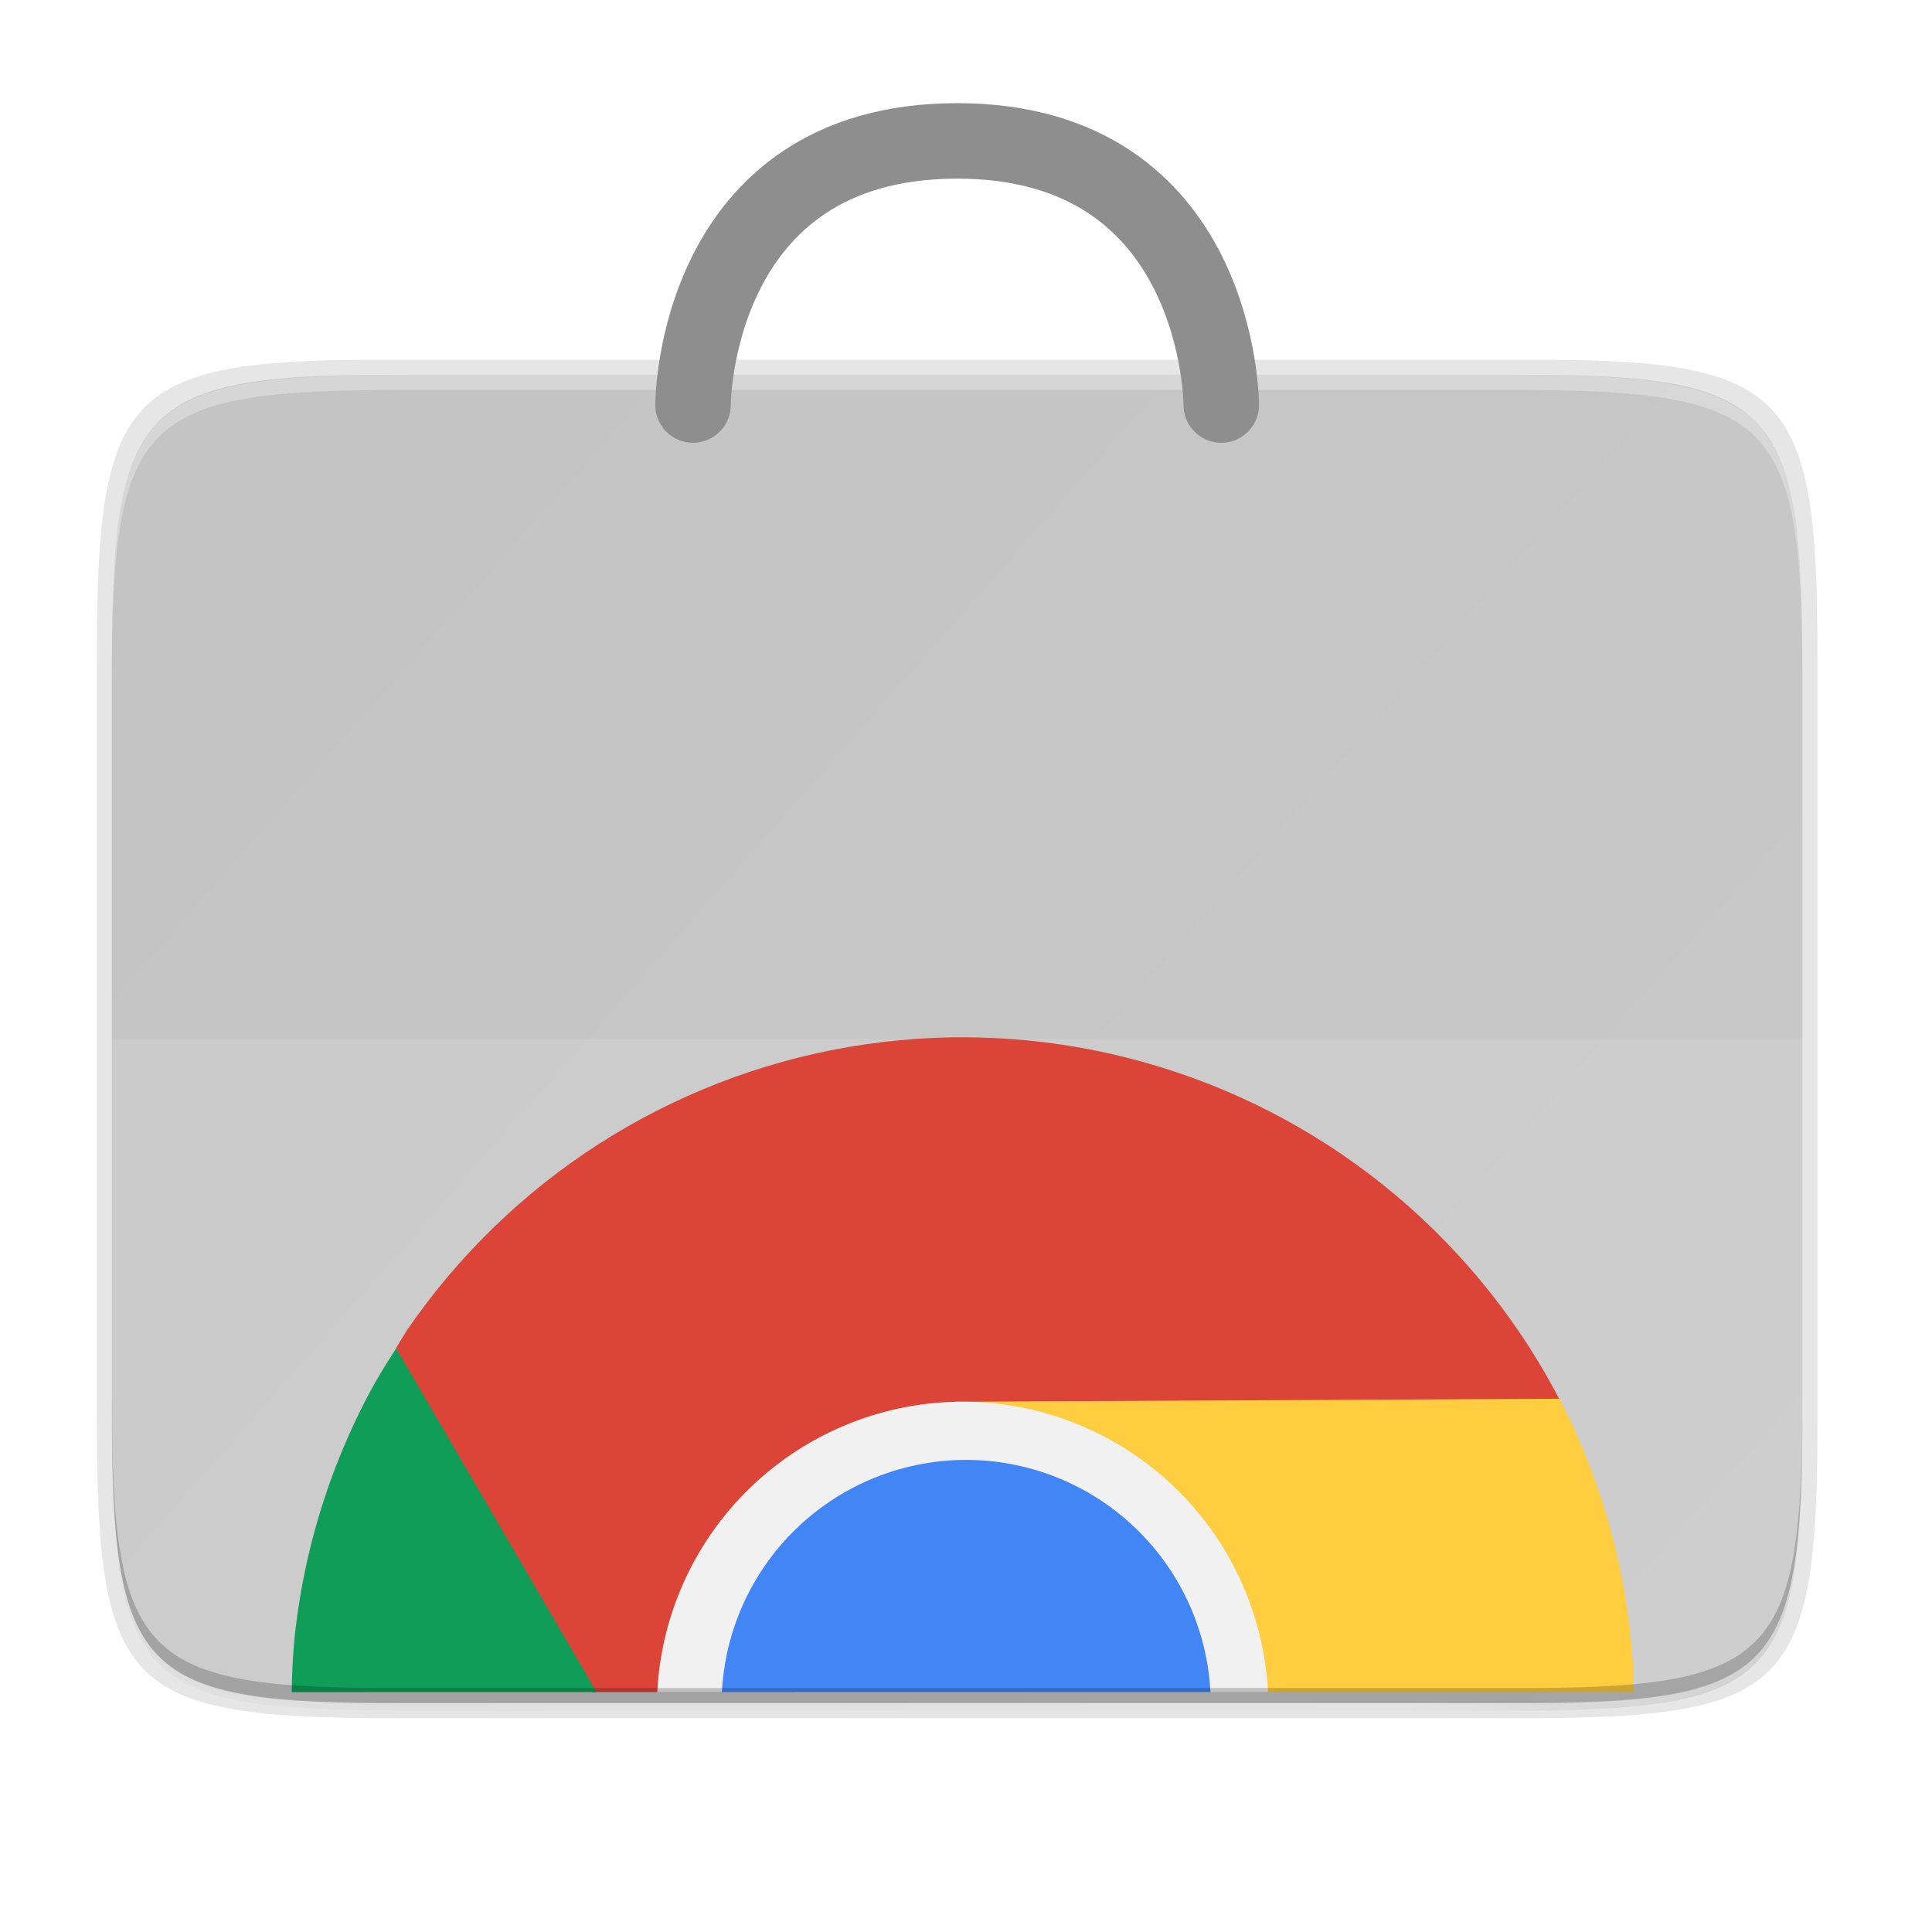 <?xml version="1.0" encoding="UTF-8" standalone="no"?>
<svg
   xmlns:dc="http://purl.org/dc/elements/1.1/"
   xmlns:cc="http://creativecommons.org/ns#"
   xmlns:rdf="http://www.w3.org/1999/02/22-rdf-syntax-ns#"
   xmlns:svg="http://www.w3.org/2000/svg"
   xmlns="http://www.w3.org/2000/svg"
   xmlns:xlink="http://www.w3.org/1999/xlink"
   xmlns:sodipodi="http://sodipodi.sourceforge.net/DTD/sodipodi-0.dtd"
   xmlns:inkscape="http://www.inkscape.org/namespaces/inkscape"
   style="enable-background:new"
   width="256"
   height="256"
   version="1.0"
   viewBox="0 0 256 256"
   id="svg68"
   sodipodi:docname="chrome-nmmhkkegccagdldgiimedpiccmgmieda-Default.svg"
   inkscape:version="0.92.4 (5da689c313, 2019-01-14)">
  <sodipodi:namedview
     pagecolor="#ffffff"
     bordercolor="#666666"
     borderopacity="1"
     objecttolerance="10"
     gridtolerance="10"
     guidetolerance="10"
     inkscape:pageopacity="0"
     inkscape:pageshadow="2"
     inkscape:window-width="1920"
     inkscape:window-height="1016"
     id="namedview70"
     showgrid="false"
     inkscape:zoom="3.2773438"
     inkscape:cx="128"
     inkscape:cy="128"
     inkscape:window-x="0"
     inkscape:window-y="27"
     inkscape:window-maximized="1"
     inkscape:current-layer="svg68" />
  <title
     id="title4162">
  Adwaita Icon Template
 </title>
  <defs
     id="defs37">
    <linearGradient
       id="linearGradient984">
      <stop
         style="stop-color:#cacaca;stop-opacity:1"
         offset="0"
         id="stop980" />
      <stop
         style="stop-color:#c2c2c2;stop-opacity:1"
         offset="1"
         id="stop982" />
    </linearGradient>
    <linearGradient
       id="linearGradient965"
       x1="48"
       x2="464"
       y1="44"
       y2="44"
       gradientUnits="userSpaceOnUse">
      <stop
         id="stop989"
         offset="0"
         style="stop-color:#77767b" />
      <stop
         id="stop991"
         offset=".05"
         style="stop-color:#c0bfbc" />
      <stop
         id="stop993"
         offset=".1"
         style="stop-color:#9a9996" />
      <stop
         id="stop995"
         offset=".9"
         style="stop-color:#9a9996" />
      <stop
         id="stop997"
         offset=".95"
         style="stop-color:#c0bfbc" />
      <stop
         id="stop999"
         offset="1"
         style="stop-color:#77767b" />
    </linearGradient>
    <radialGradient
       id="radialGradient1030"
       cx="64"
       cy="194.19"
       r="44"
       gradientTransform="matrix(-4.727,7.9359e-7,-3.0301e-7,-1.636,238.55,49.766)"
       gradientUnits="userSpaceOnUse">
      <stop
         id="stop1016"
         offset="0"
         style="stop-color:#fff" />
      <stop
         id="stop1018"
         offset="1"
         style="stop-color:#fff;stop-opacity:.094" />
    </radialGradient>
    <linearGradient
       id="linearGradient1950"
       x1="70.347"
       x2="70.347"
       y1="245.4"
       y2="269.14"
       gradientUnits="userSpaceOnUse">
      <stop
         id="stop1944"
         offset="0"
         style="stop-color:#2d2839" />
      <stop
         id="stop1946"
         offset="1"
         style="stop-color:#282433" />
    </linearGradient>
    <linearGradient
       id="linearGradient4360">
      <stop
         id="stop4362"
         offset="0"
         style="stop-color:#000000;stop-opacity:0.588" />
      <stop
         style="stop-color:#000000;stop-opacity:0"
         id="stop4364"
         offset=".88" />
      <stop
         id="stop4366"
         offset="1"
         style="stop-color:#000000" />
    </linearGradient>
    <linearGradient
       id="linearGradient1494">
      <stop
         style="stop-color:#babdb6"
         id="stop1490"
         offset="0" />
      <stop
         style="stop-color:#babdb6;stop-opacity:0"
         id="stop1492"
         offset="1" />
    </linearGradient>
    <linearGradient
       id="linearGradient1496"
       x1="280"
       x2="280"
       y1="172"
       y2="20"
       gradientUnits="userSpaceOnUse"
       xlink:href="#linearGradient1494" />
    <linearGradient
       id="linearGradient7537">
      <stop
         id="stop7539"
         offset="0"
         style="stop-color:#f37e40" />
      <stop
         id="stop7541"
         offset="1"
         style="stop-color:#f34f17" />
    </linearGradient>
    <filter
       style="color-interpolation-filters:sRGB"
       id="filter1066-3"
       width="1.014"
       height="1.08"
       x="-.01"
       y="-.04">
      <feGaussianBlur
         id="feGaussianBlur1068-6"
         stdDeviation=".4" />
    </filter>
    <filter
       style="color-interpolation-filters:sRGB"
       id="filter1062-3-7"
       width="1.024"
       height="1.024"
       x="-.01"
       y="-.01">
      <feGaussianBlur
         id="feGaussianBlur1064-6-5"
         stdDeviation=".673" />
    </filter>
    <linearGradient
       id="linearGradient4886"
       x1="24.987"
       x2="292.575"
       y1="298.462"
       y2="-5.118"
       gradientTransform="rotate(-90,131.923,159.743)"
       gradientUnits="userSpaceOnUse"
       xlink:href="#linearGradient7537" />
    <filter
       style="color-interpolation-filters:sRGB"
       id="filter4380-1"
       width="1.106"
       height="1.088"
       x="-.05"
       y="-.04">
      <feGaussianBlur
         id="feGaussianBlur4382-2"
         stdDeviation="8.48" />
    </filter>
    <filter
       style="color-interpolation-filters:sRGB"
       id="filter4346-7"
       width="1.026"
       height="1.022"
       x="-.01"
       y="-.01">
      <feGaussianBlur
         id="feGaussianBlur4348-0"
         stdDeviation="2.12" />
    </filter>
    <linearGradient
       id="linearGradient930"
       x1="88"
       x2="488"
       y1="88"
       y2="488"
       gradientTransform="rotate(-90,287.995,298)"
       gradientUnits="userSpaceOnUse"
       xlink:href="#linearGradient4360" />
    <linearGradient
       inkscape:collect="always"
       xlink:href="#linearGradient984"
       id="linearGradient4886-3"
       x1="24.987"
       y1="298.462"
       x2="292.575"
       y2="-5.118"
       gradientUnits="userSpaceOnUse"
       gradientTransform="rotate(-90,130.246,159.421)" />
    <filter
       inkscape:collect="always"
       style="color-interpolation-filters:sRGB"
       id="filter4380"
       x="-0.053"
       width="1.106"
       y="-0.044"
       height="1.088">
      <feGaussianBlur
         inkscape:collect="always"
         stdDeviation="8.48"
         id="feGaussianBlur4382" />
    </filter>
    <filter
       inkscape:collect="always"
       style="color-interpolation-filters:sRGB"
       id="filter4346"
       x="-0.013"
       width="1.026"
       y="-0.011"
       height="1.022">
      <feGaussianBlur
         inkscape:collect="always"
         stdDeviation="2.12"
         id="feGaussianBlur4348" />
    </filter>
    <clipPath
       id="b">
      <use
         xlink:href="#a"
         overflow="visible"
         y="0"
         x="0"
         height="100%"
         width="100%"
         id="use5" />
    </clipPath>
    <clipPath
       id="clipPath2166">
      <use
         xlink:href="#a"
         overflow="visible"
         y="0"
         x="0"
         height="100%"
         width="100%"
         id="use2164" />
    </clipPath>
    <clipPath
       id="clipPath2170">
      <use
         xlink:href="#a"
         overflow="visible"
         y="0"
         x="0"
         height="100%"
         width="100%"
         id="use2168" />
    </clipPath>
    <linearGradient
       xlink:href="#g"
       gradientUnits="userSpaceOnUse"
       gradientTransform="matrix(0.682,0,0,0.682,-1.455,-1.455)"
       y2="114.13"
       y1="49.804"
       x2="136.55"
       x1="121.86"
       id="linearGradient954" />
    <clipPath
       id="b-3">
      <use
         xlink:href="#a"
         overflow="visible"
         y="0"
         x="0"
         height="100%"
         width="100%"
         id="use5-6" />
    </clipPath>
    <clipPath
       id="clipPath2177">
      <use
         xlink:href="#a"
         overflow="visible"
         y="0"
         x="0"
         height="100%"
         width="100%"
         id="use2175" />
    </clipPath>
    <clipPath
       id="clipPath2181">
      <use
         xlink:href="#a"
         overflow="visible"
         y="0"
         x="0"
         height="100%"
         width="100%"
         id="use2179" />
    </clipPath>
  </defs>
  <path
     style="color:#000000;display:inline;overflow:visible;visibility:visible;opacity:0.1;fill:#000000;fill-opacity:1;fill-rule:nonzero;stroke:none;stroke-width:2;marker:none;filter:url(#filter4346);enable-background:accumulate"
     d="M 189.843,74 C 119.25,74 111.654,81.251 112,151.987 V 298 444.013 C 111.654,514.749 119.25,522 189.843,522 H 386.157 C 456.75,522 462.163,514.726 464,444.013 V 298 151.987 C 464,81.25 456.75,74 386.157,74 Z"
     id="rect4158-9"
     inkscape:connector-curvature="0"
     sodipodi:nodetypes="scccssscsss"
     transform="matrix(0,0.5,-0.5,0,275.825,-5.328)" />
  <path
     sodipodi:nodetypes="scccssscsss"
     inkscape:connector-curvature="0"
     id="path4350"
     d="M 189.843,74 C 119.25,74 111.654,81.251 112,151.987 V 298 444.013 C 111.654,514.749 119.25,522 189.843,522 H 386.157 C 456.75,522 464,514.75 464,444.013 V 298 151.987 C 464,81.25 456.75,74 386.157,74 Z"
     style="color:#000000;display:inline;overflow:visible;visibility:visible;opacity:0.3;fill:url(#linearGradient930);fill-opacity:1;fill-rule:nonzero;stroke:none;stroke-width:2;marker:none;filter:url(#filter4380);enable-background:accumulate"
     transform="matrix(0,0.5,-0.5,0,275.825,-5.328)" />
  <path
     style="color:#000000;display:inline;overflow:visible;visibility:visible;opacity:0.1;fill:#000000;fill-opacity:1;fill-rule:nonzero;stroke:none;stroke-width:1.02;marker:none;enable-background:accumulate"
     d="m 240.83,87.478 c 0,-36.099 -3.69,-39.983 -39.69,-39.806 H 126.83 52.52 c -36,-0.177 -39.69,3.707 -39.69,39.806 V 187.866 c 0,36.099 3.69,39.806 39.69,39.806 h 74.31 74.31 c 36,0 39.69,-3.707 39.69,-39.806 z"
     id="rect4158-7"
     inkscape:connector-curvature="0"
     sodipodi:nodetypes="scccssscsss" />
  <path
     style="color:#000000;display:inline;overflow:visible;visibility:visible;fill:url(#linearGradient4886-3);fill-opacity:1;fill-rule:nonzero;stroke:none;stroke-width:1;marker:none;enable-background:accumulate"
     d="m 14.825,88.593 c 0,-35.297 3.625,-39.095 38.994,-38.922 h 73.006 73.006 c 35.368,-0.173 38.994,3.625 38.994,38.922 v 98.157 c 0,35.297 -3.625,38.922 -38.994,38.922 H 126.825 53.819 c -35.369,0 -38.994,-3.625 -38.994,-38.922 z"
     id="rect4158"
     inkscape:connector-curvature="0"
     sodipodi:nodetypes="scccssscsss" />
  <path
     style="color:#000000;display:inline;overflow:visible;visibility:visible;opacity:0.1;fill:#ffffff;fill-opacity:1;fill-rule:nonzero;stroke:none;stroke-width:1;marker:none;enable-background:accumulate"
     d="m 14.828,137.669 v 8 41.006 c 0,35.369 3.625,38.994 38.922,38.994 H 199.906 c 35.297,0 39.095,-3.626 38.922,-38.994 v -41.006 -8 z"
     id="rect4158-5"
     inkscape:connector-curvature="0"
     sodipodi:nodetypes="ccssscccc" />
  <path
     style="color:#000000;display:inline;overflow:visible;visibility:visible;opacity:0.3;fill:#ffffff;fill-opacity:1;fill-rule:nonzero;stroke:none;stroke-width:1;marker:none;enable-background:accumulate"
     d="m 53.818,49.667 c -35.369,0 -38.992,3.623 -38.992,38.92 v 98.158 c 0,0.088 0.002,0.162 0.002,0.25 V 90.585 c -4.7e-5,-35.297 3.626,-38.922 38.994,-38.922 h 73.006 73.006 c 35.28,0 38.974,3.621 38.992,38.672 v -1.748 c 0,-35.297 -3.626,-38.92 -38.994,-38.92 h -73.006 z"
     id="rect4158-78"
     inkscape:connector-curvature="0" />
  <path
     style="display:inline;fill:none;stroke:#8e8e8e;stroke-width:10;stroke-linecap:round;stroke-linejoin:miter;stroke-miterlimit:4;stroke-dasharray:none;stroke-opacity:1;enable-background:new"
     d="m 91.825,53.669 c 0,0 0,-35 35,-35 35,0 35,35 35,35"
     id="path24398-6"
     inkscape:connector-curvature="0"
     sodipodi:nodetypes="csc" />
  <g
     style="enable-background:new"
     id="g972"
     transform="translate(-142.53,90.72)">
    <g
       transform="translate(0,-172)"
       id="layer1">
      <g
         id="layer9">
        <g
           id="g44"
           transform="matrix(5.611,0,0,5.611,180.926,-1211.259)">
          <path
             id="path34"
             transform="matrix(0.311,0,0,0.311,-4.015,236.73)"
             d="M 35.916,108 H 51.217 L 63.994,86.16 h 45.529 c -0.765,-1.502 -1.606,-2.966 -2.516,-4.385 -0.921,-1.434 -1.911,-2.821 -2.971,-4.156 -1.06,-1.335 -2.185,-2.615 -3.373,-3.838 -1.188,-1.223 -2.437,-2.387 -3.74,-3.484 -1.303,-1.098 -2.66,-2.13 -4.066,-3.092 C 91.451,66.243 89.998,65.352 88.502,64.535 87.006,63.718 85.47,62.976 83.9,62.312 82.33,61.649 80.728,61.064 79.1,60.561 77.472,60.057 75.819,59.634 74.148,59.295 72.478,58.956 70.793,58.701 69.098,58.531 67.402,58.361 65.699,58.277 63.994,58.277 c -1.206,3.2e-5 -2.414,0.042 -3.617,0.127 -1.7,0.12 -3.393,0.328 -5.072,0.617 -1.68,0.289 -3.344,0.662 -4.986,1.117 -1.642,0.456 -3.261,0.995 -4.85,1.613 -1.588,0.617 -3.144,1.313 -4.662,2.086 -1.519,0.773 -2.999,1.622 -4.434,2.543 -1.434,0.921 -2.821,1.911 -4.156,2.971 -1.335,1.06 -2.615,2.185 -3.838,3.373 -1.223,1.188 -2.386,2.437 -3.484,3.74 -1.098,1.303 -2.13,2.66 -3.092,4.066 -0.278,0.438 -0.548,0.881 -0.812,1.328 C 20.95,82.435 29.177,96.638 35.916,108 Z"
             style="fill:#db4437"
             inkscape:connector-curvature="0" />
          <path
             id="path36"
             transform="matrix(0.311,0,0,0.311,-4.015,236.73)"
             d="M 13.059,108 H 36.207 L 20.992,81.902 a 50.908,50.908 0 0 0 -1.76,2.873 50.908,50.908 0 0 0 -2.213,4.582 50.908,50.908 0 0 0 -1.746,4.779 50.908,50.908 0 0 0 -1.26,4.932 50.908,50.908 0 0 0 -0.76,5.031 A 50.908,50.908 0 0 0 13.059,108 Z"
             style="fill:#0f9d58"
             inkscape:connector-curvature="0" />
          <path
             id="path38"
             transform="matrix(0.311,0,0,0.311,-4.015,236.73)"
             d="m 76.48,108 h 38.48 c -0.018,-0.838 -0.029,-1.676 -0.088,-2.512 -0.12,-1.696 -0.326,-3.385 -0.615,-5.061 -0.289,-1.675 -0.66,-3.335 -1.115,-4.973 -0.455,-1.638 -0.991,-3.253 -1.607,-4.838 -0.616,-1.584 -1.311,-3.137 -2.082,-4.652 -0.047,-0.081 -0.093,-0.163 -0.141,-0.244 l -45.941,0.23 z"
             style="fill:#ffcd40"
             inkscape:connector-curvature="0" />
          <path
             id="path40"
             transform="matrix(0.311,0,0,0.311,-4.015,236.73)"
             d="M 40.816,108 H 87.188 A 23.236,23.236 0 0 0 63.994,85.947 23.236,23.236 0 0 0 40.816,108 Z"
             style="fill:#f1f1f1"
             inkscape:connector-curvature="0" />
          <path
             id="path42"
             transform="matrix(0.311,0,0,0.311,-4.015,236.73)"
             d="M 45.723,108 H 82.818 A 18.589,18.589 0 0 0 64.264,90.367 18.589,18.589 0 0 0 45.723,108 Z"
             style="fill:#4285f4"
             inkscape:connector-curvature="0" />
        </g>
        <g
           id="g49"
           transform="matrix(0.583,0,0,0.583,9.623,240.66)"
           clip-path="url(#b)">
          <linearGradient
             gradientUnits="userSpaceOnUse"
             y2="44.354"
             y1="75.021"
             x2="81.837"
             x1="29.337"
             id="c">
            <stop
               stop-opacity=".6"
               stop-color="#A52714"
               offset="0"
               id="stop10" />
            <stop
               stop-opacity="0"
               stop-color="#A52714"
               offset=".66"
               id="stop12" />
          </linearGradient>
        </g>
        <g
           id="g54"
           transform="matrix(0.583,0,0,0.583,9.623,240.66)"
           clip-path="url(#b)">
          <linearGradient
             gradientUnits="userSpaceOnUse"
             y2="130.33"
             y1="164.5"
             x2="52.538"
             x1="110.87"
             id="d">
            <stop
               stop-opacity=".4"
               stop-color="#055524"
               offset="0"
               id="stop23" />
            <stop
               stop-opacity="0"
               stop-color="#055524"
               offset=".33"
               id="stop25" />
          </linearGradient>
        </g>
        <g
           id="g58"
           transform="matrix(0.583,0,0,0.583,9.623,240.66)"
           clip-path="url(#b)">
          <path
             id="path56"
             transform="matrix(1.467,0,0,1.467,2.133,2.133)"
             d="M 61.195,123.859 61.115,124 H 64 a 60,60 0 0 1 -2.805,-0.141 z"
             style="fill:url(#linearGradient954)"
             inkscape:connector-curvature="0" />
        </g>
        <g
           id="g63"
           transform="matrix(0.583,0,0,0.583,11.328,255.475)"
           clip-path="url(#b-3)">
          <linearGradient
             gradientUnits="userSpaceOnUse"
             y2="44.354"
             y1="75.021"
             x2="81.837"
             x1="29.337"
             id="linearGradient1841">
            <stop
               stop-opacity=".6"
               stop-color="#A52714"
               offset="0"
               id="stop10-5" />
            <stop
               stop-opacity="0"
               stop-color="#A52714"
               offset=".66"
               id="stop12-6" />
          </linearGradient>
        </g>
        <g
           id="g68"
           transform="matrix(0.583,0,0,0.583,11.328,255.475)"
           clip-path="url(#b-3)">
          <linearGradient
             gradientUnits="userSpaceOnUse"
             y2="130.33"
             y1="164.5"
             x2="52.538"
             x1="110.87"
             id="linearGradient1847">
            <stop
               stop-opacity=".4"
               stop-color="#055524"
               offset="0"
               id="stop23-1" />
            <stop
               stop-opacity="0"
               stop-color="#055524"
               offset=".33"
               id="stop25-2" />
          </linearGradient>
        </g>
        <g
           id="g72"
           transform="matrix(0.583,0,0,0.583,11.328,255.475)"
           clip-path="url(#b-3)">
          <path
             id="path70"
             transform="matrix(1.467,0,0,1.467,2.133,2.133)"
             d="M 61.195,123.859 61.115,124 H 64 a 60,60 0 0 1 -2.805,-0.141 z"
             style="fill:url(#linearGradient954)"
             inkscape:connector-curvature="0" />
        </g>
      </g>
    </g>
  </g>
  <path
     style="color:#000000;display:inline;overflow:visible;visibility:visible;opacity:0.2;fill:#000000;fill-opacity:1;fill-rule:nonzero;stroke:none;stroke-width:1;marker:none;enable-background:accumulate"
     d="m 14.826,184.745 v 2 c 0,35.297 3.624,39.095 38.992,38.922 h 73.008 73.006 c 35.368,0.173 38.994,-3.625 38.994,-38.922 v -2 c 0,35.297 -3.626,39.095 -38.994,38.922 H 126.826 53.818 C 18.45,223.84 14.826,220.042 14.826,184.745 Z"
     id="rect4158-6"
     inkscape:connector-curvature="0" />
</svg>
